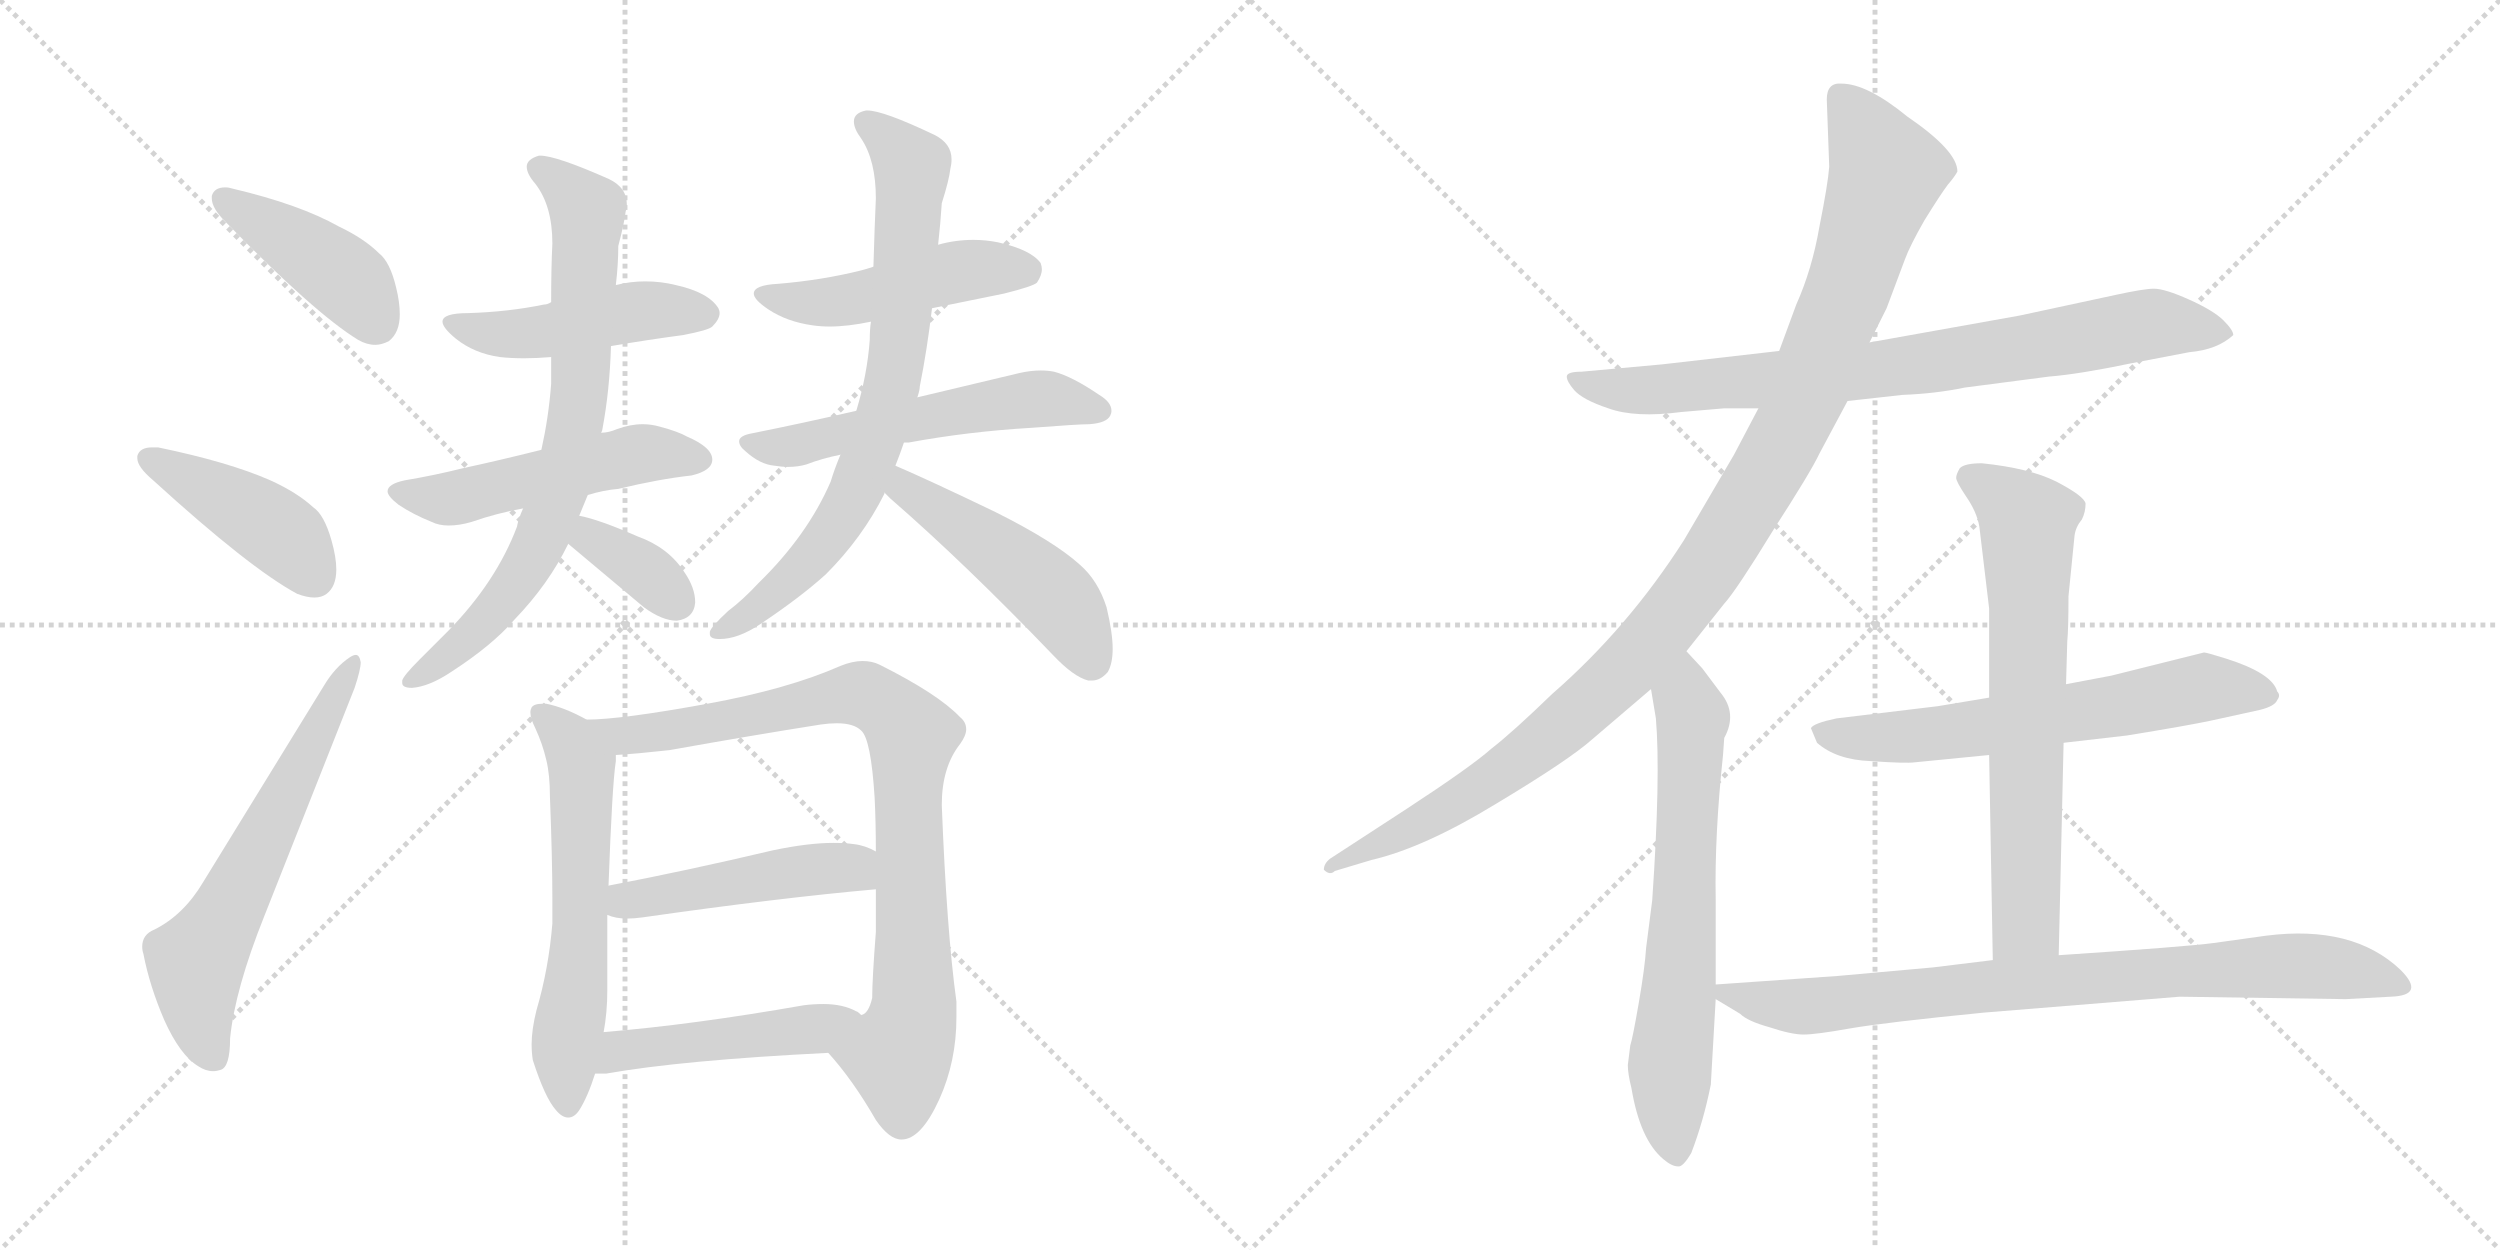 <svg version="1.1" viewBox="0 0 2048 1024" xmlns="http://www.w3.org/2000/svg">
  <g stroke="lightgray" stroke-dasharray="1,1" stroke-width="1" transform="scale(4, 4)">
    <line x1="0" y1="0" x2="256" y2="256"></line>
    <line x1="256" y1="0" x2="0" y2="256"></line>
    <line x1="128" y1="0" x2="128" y2="256"></line>
    <line x1="0" y1="128" x2="256" y2="128"></line>
    <line x1="256" y1="0" x2="512" y2="256"></line>
    <line x1="512" y1="0" x2="256" y2="256"></line>
    <line x1="384" y1="0" x2="384" y2="256"></line>
    <line x1="256" y1="128" x2="512" y2="128"></line>
  </g>
<g transform="scale(1, -1) translate(0, -850)">
   <style type="text/css">
    @keyframes keyframes0 {
      from {
       stroke: black;
       stroke-dashoffset: 423;
       stroke-width: 128;
       }
       58% {
       animation-timing-function: step-end;
       stroke: black;
       stroke-dashoffset: 0;
       stroke-width: 128;
       }
       to {
       stroke: black;
       stroke-width: 1024;
       }
       }
       #make-me-a-hanzi-animation-0 {
         animation: keyframes0 0.594s both;
         animation-delay: 0s;
         animation-timing-function: linear;
       }
    @keyframes keyframes1 {
      from {
       stroke: black;
       stroke-dashoffset: 427;
       stroke-width: 128;
       }
       58% {
       animation-timing-function: step-end;
       stroke: black;
       stroke-dashoffset: 0;
       stroke-width: 128;
       }
       to {
       stroke: black;
       stroke-width: 1024;
       }
       }
       #make-me-a-hanzi-animation-1 {
         animation: keyframes1 0.597s both;
         animation-delay: 0.594s;
         animation-timing-function: linear;
       }
    @keyframes keyframes2 {
      from {
       stroke: black;
       stroke-dashoffset: 615;
       stroke-width: 128;
       }
       67% {
       animation-timing-function: step-end;
       stroke: black;
       stroke-dashoffset: 0;
       stroke-width: 128;
       }
       to {
       stroke: black;
       stroke-width: 1024;
       }
       }
       #make-me-a-hanzi-animation-2 {
         animation: keyframes2 0.75s both;
         animation-delay: 1.192s;
         animation-timing-function: linear;
       }
    @keyframes keyframes3 {
      from {
       stroke: black;
       stroke-dashoffset: 468;
       stroke-width: 128;
       }
       60% {
       animation-timing-function: step-end;
       stroke: black;
       stroke-dashoffset: 0;
       stroke-width: 128;
       }
       to {
       stroke: black;
       stroke-width: 1024;
       }
       }
       #make-me-a-hanzi-animation-3 {
         animation: keyframes3 0.631s both;
         animation-delay: 1.942s;
         animation-timing-function: linear;
       }
    @keyframes keyframes4 {
      from {
       stroke: black;
       stroke-dashoffset: 507;
       stroke-width: 128;
       }
       62% {
       animation-timing-function: step-end;
       stroke: black;
       stroke-dashoffset: 0;
       stroke-width: 128;
       }
       to {
       stroke: black;
       stroke-width: 1024;
       }
       }
       #make-me-a-hanzi-animation-4 {
         animation: keyframes4 0.663s both;
         animation-delay: 2.573s;
         animation-timing-function: linear;
       }
    @keyframes keyframes5 {
      from {
       stroke: black;
       stroke-dashoffset: 743;
       stroke-width: 128;
       }
       71% {
       animation-timing-function: step-end;
       stroke: black;
       stroke-dashoffset: 0;
       stroke-width: 128;
       }
       to {
       stroke: black;
       stroke-width: 1024;
       }
       }
       #make-me-a-hanzi-animation-5 {
         animation: keyframes5 0.855s both;
         animation-delay: 3.236s;
         animation-timing-function: linear;
       }
    @keyframes keyframes6 {
      from {
       stroke: black;
       stroke-dashoffset: 355;
       stroke-width: 128;
       }
       54% {
       animation-timing-function: step-end;
       stroke: black;
       stroke-dashoffset: 0;
       stroke-width: 128;
       }
       to {
       stroke: black;
       stroke-width: 1024;
       }
       }
       #make-me-a-hanzi-animation-6 {
         animation: keyframes6 0.539s both;
         animation-delay: 4.09s;
         animation-timing-function: linear;
       }
    @keyframes keyframes7 {
      from {
       stroke: black;
       stroke-dashoffset: 478;
       stroke-width: 128;
       }
       61% {
       animation-timing-function: step-end;
       stroke: black;
       stroke-dashoffset: 0;
       stroke-width: 128;
       }
       to {
       stroke: black;
       stroke-width: 1024;
       }
       }
       #make-me-a-hanzi-animation-7 {
         animation: keyframes7 0.639s both;
         animation-delay: 4.629s;
         animation-timing-function: linear;
       }
    @keyframes keyframes8 {
      from {
       stroke: black;
       stroke-dashoffset: 550;
       stroke-width: 128;
       }
       64% {
       animation-timing-function: step-end;
       stroke: black;
       stroke-dashoffset: 0;
       stroke-width: 128;
       }
       to {
       stroke: black;
       stroke-width: 1024;
       }
       }
       #make-me-a-hanzi-animation-8 {
         animation: keyframes8 0.698s both;
         animation-delay: 5.268s;
         animation-timing-function: linear;
       }
    @keyframes keyframes9 {
      from {
       stroke: black;
       stroke-dashoffset: 743;
       stroke-width: 128;
       }
       71% {
       animation-timing-function: step-end;
       stroke: black;
       stroke-dashoffset: 0;
       stroke-width: 128;
       }
       to {
       stroke: black;
       stroke-width: 1024;
       }
       }
       #make-me-a-hanzi-animation-9 {
         animation: keyframes9 0.855s both;
         animation-delay: 5.966s;
         animation-timing-function: linear;
       }
    @keyframes keyframes10 {
      from {
       stroke: black;
       stroke-dashoffset: 480;
       stroke-width: 128;
       }
       61% {
       animation-timing-function: step-end;
       stroke: black;
       stroke-dashoffset: 0;
       stroke-width: 128;
       }
       to {
       stroke: black;
       stroke-width: 1024;
       }
       }
       #make-me-a-hanzi-animation-10 {
         animation: keyframes10 0.641s both;
         animation-delay: 6.82s;
         animation-timing-function: linear;
       }
    @keyframes keyframes11 {
      from {
       stroke: black;
       stroke-dashoffset: 591;
       stroke-width: 128;
       }
       66% {
       animation-timing-function: step-end;
       stroke: black;
       stroke-dashoffset: 0;
       stroke-width: 128;
       }
       to {
       stroke: black;
       stroke-width: 1024;
       }
       }
       #make-me-a-hanzi-animation-11 {
         animation: keyframes11 0.731s both;
         animation-delay: 7.461s;
         animation-timing-function: linear;
       }
    @keyframes keyframes12 {
      from {
       stroke: black;
       stroke-dashoffset: 851;
       stroke-width: 128;
       }
       73% {
       animation-timing-function: step-end;
       stroke: black;
       stroke-dashoffset: 0;
       stroke-width: 128;
       }
       to {
       stroke: black;
       stroke-width: 1024;
       }
       }
       #make-me-a-hanzi-animation-12 {
         animation: keyframes12 0.943s both;
         animation-delay: 8.192s;
         animation-timing-function: linear;
       }
    @keyframes keyframes13 {
      from {
       stroke: black;
       stroke-dashoffset: 469;
       stroke-width: 128;
       }
       60% {
       animation-timing-function: step-end;
       stroke: black;
       stroke-dashoffset: 0;
       stroke-width: 128;
       }
       to {
       stroke: black;
       stroke-width: 1024;
       }
       }
       #make-me-a-hanzi-animation-13 {
         animation: keyframes13 0.632s both;
         animation-delay: 9.135s;
         animation-timing-function: linear;
       }
    @keyframes keyframes14 {
      from {
       stroke: black;
       stroke-dashoffset: 469;
       stroke-width: 128;
       }
       60% {
       animation-timing-function: step-end;
       stroke: black;
       stroke-dashoffset: 0;
       stroke-width: 128;
       }
       to {
       stroke: black;
       stroke-width: 1024;
       }
       }
       #make-me-a-hanzi-animation-14 {
         animation: keyframes14 0.632s both;
         animation-delay: 9.766s;
         animation-timing-function: linear;
       }
    @keyframes keyframes15 {
      from {
       stroke: black;
       stroke-dashoffset: 790;
       stroke-width: 128;
       }
       72% {
       animation-timing-function: step-end;
       stroke: black;
       stroke-dashoffset: 0;
       stroke-width: 128;
       }
       to {
       stroke: black;
       stroke-width: 1024;
       }
       }
       #make-me-a-hanzi-animation-15 {
         animation: keyframes15 0.893s both;
         animation-delay: 10.398s;
         animation-timing-function: linear;
       }
    @keyframes keyframes16 {
      from {
       stroke: black;
       stroke-dashoffset: 1086;
       stroke-width: 128;
       }
       78% {
       animation-timing-function: step-end;
       stroke: black;
       stroke-dashoffset: 0;
       stroke-width: 128;
       }
       to {
       stroke: black;
       stroke-width: 1024;
       }
       }
       #make-me-a-hanzi-animation-16 {
         animation: keyframes16 1.134s both;
         animation-delay: 11.291s;
         animation-timing-function: linear;
       }
    @keyframes keyframes17 {
      from {
       stroke: black;
       stroke-dashoffset: 659;
       stroke-width: 128;
       }
       68% {
       animation-timing-function: step-end;
       stroke: black;
       stroke-dashoffset: 0;
       stroke-width: 128;
       }
       to {
       stroke: black;
       stroke-width: 1024;
       }
       }
       #make-me-a-hanzi-animation-17 {
         animation: keyframes17 0.786s both;
         animation-delay: 12.425s;
         animation-timing-function: linear;
       }
    @keyframes keyframes18 {
      from {
       stroke: black;
       stroke-dashoffset: 627;
       stroke-width: 128;
       }
       67% {
       animation-timing-function: step-end;
       stroke: black;
       stroke-dashoffset: 0;
       stroke-width: 128;
       }
       to {
       stroke: black;
       stroke-width: 1024;
       }
       }
       #make-me-a-hanzi-animation-18 {
         animation: keyframes18 0.76s both;
         animation-delay: 13.211s;
         animation-timing-function: linear;
       }
    @keyframes keyframes19 {
      from {
       stroke: black;
       stroke-dashoffset: 677;
       stroke-width: 128;
       }
       69% {
       animation-timing-function: step-end;
       stroke: black;
       stroke-dashoffset: 0;
       stroke-width: 128;
       }
       to {
       stroke: black;
       stroke-width: 1024;
       }
       }
       #make-me-a-hanzi-animation-19 {
         animation: keyframes19 0.801s both;
         animation-delay: 13.971s;
         animation-timing-function: linear;
       }
    @keyframes keyframes20 {
      from {
       stroke: black;
       stroke-dashoffset: 811;
       stroke-width: 128;
       }
       73% {
       animation-timing-function: step-end;
       stroke: black;
       stroke-dashoffset: 0;
       stroke-width: 128;
       }
       to {
       stroke: black;
       stroke-width: 1024;
       }
       }
       #make-me-a-hanzi-animation-20 {
         animation: keyframes20 0.91s both;
         animation-delay: 14.772s;
         animation-timing-function: linear;
       }
</style>
<path d="M 173.5 689.5 L 173.5 687.5 Q 173.5 679.5 184.5 668.5 Q 257.5 593.5 293.5 571.5 Q 300.5 567.5 307.5 567.5 Q 312.5 567.5 318.5 570.5 Q 327.5 577.5 327.5 592.5 Q 327.5 602.5 324.5 614.5 Q 319.5 635.5 310.5 642.5 Q 298.5 654.5 277.5 664.5 Q 245.5 682.5 190.5 695.5 Q 187.5 696.5 184.5 696.5 Q 175.5 696.5 173.5 689.5 Z" fill="lightgray"></path> 
<path d="M 112.5 476.5 L 112.5 474.5 Q 112.5 467.5 125.5 456.5 Q 204.5 384.5 243.5 363.5 Q 251.5 360.5 257.5 360.5 Q 263.5 360.5 267.5 363.5 Q 275.5 369.5 275.5 383.5 Q 275.5 393.5 271.5 407.5 Q 265.5 428.5 256.5 434.5 Q 243.5 446.5 221.5 456.5 Q 187.5 471.5 129.5 483.5 L 124.5 483.5 Q 114.5 483.5 112.5 476.5 Z" fill="lightgray"></path> 
<path d="M 117.5 68.5 Q 122.5 42.5 134.5 14.5 Q 147.5 -14.5 162.5 -23.5 Q 168.5 -27.5 174.5 -27.5 Q 177.5 -27.5 180.5 -26.5 Q 188.5 -24.5 188.5 -0.5 Q 192.5 39.5 216.5 99.5 L 290.5 286.5 Q 295.5 301.5 295.5 307.5 Q 294.5 313.5 291.5 313.5 Q 289.5 313.5 286.5 311.5 Q 274.5 303.5 265.5 288.5 L 166.5 127.5 Q 150.5 100.5 126.5 88.5 Q 116.5 84.5 116.5 74.5 Q 116.5 71.5 117.5 68.5 Z" fill="lightgray"></path> 
<path d="M 500.5 566.5 Q 529.5 571.5 559.5 575.5 Q 580.5 579.5 583.5 582.5 Q 589.5 588.5 589.5 593.5 Q 589.5 595.5 588.5 597.5 Q 580.5 610.5 553.5 616.5 Q 541.5 619.5 528.5 619.5 Q 516.5 619.5 504.5 616.5 L 451.5 602.5 Q 448.5 600.5 445.5 600.5 Q 416.5 594.5 383.5 593.5 Q 362.5 593.5 362.5 586.5 Q 362.5 581.5 373.5 572.5 Q 388.5 560.5 409.5 557.5 Q 418.5 556.5 429.5 556.5 Q 439.5 556.5 451.5 557.5 L 500.5 566.5 Z" fill="lightgray"></path> 
<path d="M 481.5 444.5 Q 494.5 448.5 506.5 449.5 Q 539.5 457.5 566.5 460.5 Q 583.5 464.5 583.5 473.5 Q 583.5 483.5 562.5 492.5 Q 555.5 496.5 540.5 500.5 Q 533.5 502.5 526.5 502.5 Q 516.5 502.5 505.5 498.5 Q 498.5 495.5 492.5 495.5 L 443.5 481.5 Q 407.5 472.5 379.5 466.5 Q 355.5 460.5 331.5 456.5 Q 317.5 453.5 317.5 447.5 Q 317.5 443.5 326.5 436.5 Q 338.5 428.5 353.5 422.5 Q 359.5 419.5 367.5 419.5 Q 376.5 419.5 386.5 422.5 Q 406.5 429.5 428.5 433.5 L 481.5 444.5 Z" fill="lightgray"></path> 
<path d="M 367.5 333.5 L 343.5 309.5 Q 330.5 296.5 329.5 292.5 L 329.5 290.5 Q 329.5 286.5 337.5 286.5 Q 351.5 287.5 369.5 299.5 Q 403.5 321.5 421.5 342.5 Q 449.5 371.5 465.5 404.5 L 474.5 427.5 L 481.5 444.5 L 492.5 495.5 Q 493.5 497.5 493.5 498.5 Q 499.5 530.5 500.5 566.5 L 504.5 616.5 Q 506.5 633.5 506.5 648.5 Q 511.5 667.5 512.5 676.5 Q 513.5 679.5 513.5 682.5 Q 513.5 696.5 498.5 703.5 Q 455.5 722.5 442.5 722.5 L 441.5 722.5 Q 431.5 719.5 431.5 713.5 Q 431.5 707.5 438.5 699.5 Q 452.5 681.5 452.5 650.5 Q 451.5 630.5 451.5 602.5 L 451.5 557.5 L 451.5 535.5 Q 449.5 508.5 443.5 481.5 L 428.5 433.5 Q 424.5 424.5 423.5 418.5 Q 406.5 373.5 367.5 333.5 Z" fill="lightgray"></path> 
<path d="M 465.5 404.5 L 527.5 352.5 Q 542.5 341.5 554.5 341.5 Q 568.5 343.5 569.5 356.5 Q 569.5 368.5 560.5 381.5 Q 547.5 401.5 522.5 410.5 Q 490.5 424.5 474.5 427.5 C 445.5 433.5 442.5 423.5 465.5 404.5 Z" fill="lightgray"></path> 
<path d="M 763.5 597.5 L 822.5 609.5 Q 846.5 615.5 849.5 618.5 Q 853.5 624.5 853.5 629.5 Q 853.5 631.5 852.5 634.5 Q 844.5 645.5 817.5 651.5 Q 807.5 653.5 797.5 653.5 Q 782.5 653.5 768.5 649.5 L 715.5 631.5 Q 709.5 629.5 705.5 628.5 Q 673.5 620.5 637.5 617.5 Q 617.5 616.5 617.5 609.5 Q 617.5 604.5 629.5 596.5 Q 644.5 586.5 665.5 583.5 Q 672.5 582.5 679.5 582.5 Q 694.5 582.5 713.5 586.5 L 763.5 597.5 Z" fill="lightgray"></path> 
<path d="M 844.5 499.5 Q 883.5 502.5 892.5 502.5 Q 906.5 503.5 909.5 509.5 Q 910.5 511.5 910.5 513.5 Q 910.5 520.5 900.5 526.5 Q 878.5 541.5 863.5 545.5 Q 858.5 546.5 852.5 546.5 Q 844.5 546.5 835.5 544.5 L 751.5 524.5 L 701.5 513.5 Q 658.5 503.5 613.5 494.5 Q 605.5 492.5 605.5 488.5 Q 605.5 484.5 610.5 480.5 Q 622.5 469.5 634.5 468.5 Q 640.5 467.5 645.5 467.5 Q 653.5 467.5 660.5 469.5 Q 673.5 474.5 688.5 477.5 L 740.5 487.5 L 744.5 487.5 Q 793.5 496.5 844.5 499.5 Z" fill="lightgray"></path> 
<path d="M 751.5 524.5 Q 753.5 530.5 753.5 533.5 Q 759.5 563.5 763.5 597.5 L 768.5 649.5 Q 770.5 667.5 771.5 683.5 Q 777.5 702.5 778.5 711.5 Q 779.5 715.5 779.5 719.5 Q 779.5 732.5 765.5 739.5 Q 723.5 759.5 710.5 759.5 L 709.5 759.5 Q 699.5 757.5 699.5 750.5 Q 699.5 744.5 705.5 736.5 Q 717.5 718.5 717.5 687.5 Q 716.5 665.5 715.5 631.5 L 713.5 586.5 Q 712.5 580.5 712.5 571.5 Q 710.5 543.5 701.5 513.5 L 688.5 477.5 Q 683.5 465.5 680.5 455.5 Q 661.5 411.5 621.5 372.5 Q 608.5 358.5 596.5 349.5 Q 582.5 336.5 581.5 332.5 L 581.5 330.5 Q 581.5 326.5 589.5 326.5 Q 604.5 326.5 622.5 338.5 Q 655.5 360.5 676.5 379.5 Q 706.5 409.5 724.5 445.5 L 724.5 446.5 L 733.5 468.5 Q 737.5 478.5 740.5 487.5 L 751.5 524.5 Z" fill="lightgray"></path> 
<path d="M 724.5 446.5 L 729.5 441.5 Q 790.5 388.5 862.5 313.5 Q 879.5 295.5 891.5 292.5 L 894.5 292.5 Q 901.5 292.5 907.5 299.5 Q 911.5 306.5 911.5 318.5 Q 911.5 331.5 906.5 352.5 Q 899.5 374.5 884.5 387.5 Q 863.5 406.5 815.5 430.5 Q 761.5 456.5 733.5 468.5 C 705.5 480.5 703.5 467.5 724.5 446.5 Z" fill="lightgray"></path> 
<path d="M 480.5 260.5 Q 462.5 270.5 447.5 273.5 L 444.5 273.5 Q 437.5 273.5 435.5 270.5 Q 434.5 268.5 434.5 266.5 Q 434.5 261.5 438.5 253.5 Q 444.5 240.5 447.5 227.5 Q 450.5 215.5 450.5 197.5 Q 452.5 146.5 452.5 113.5 L 452.5 93.5 Q 449.5 56.5 439.5 22.5 Q 435.5 6.5 435.5 -5.5 Q 435.5 -12.5 436.5 -18.5 Q 446.5 -49.5 455.5 -59.5 Q 460.5 -65.5 465.5 -65.5 Q 470.5 -65.5 474.5 -59.5 Q 481.5 -48.5 487.5 -29.5 L 494.5 4.5 Q 497.5 20.5 497.5 38.5 L 497.5 100.5 L 498.5 124.5 Q 501.5 207.5 504.5 226.5 L 504.5 231.5 C 505.5 247.5 505.5 247.5 480.5 260.5 Z" fill="lightgray"></path> 
<path d="M 771.5 190.5 Q 771.5 221.5 786.5 240.5 Q 791.5 247.5 791.5 252.5 Q 791.5 258.5 786.5 262.5 Q 768.5 281.5 720.5 305.5 Q 714.5 308.5 706.5 308.5 Q 698.5 308.5 688.5 304.5 Q 645.5 285.5 579.5 273.5 Q 508.5 260.5 480.5 260.5 C 450.5 258.5 474.5 229.5 504.5 231.5 Q 521.5 232.5 548.5 235.5 Q 615.5 247.5 672.5 256.5 Q 679.5 257.5 685.5 257.5 Q 699.5 257.5 705.5 251.5 Q 713.5 244.5 716.5 196.5 Q 717.5 176.5 717.5 152.5 L 717.5 121.5 L 717.5 86.5 Q 714.5 47.5 714.5 32.5 Q 711.5 19.5 705.5 18.5 C 691.5 -7.5 672.5 -5.5 678.5 -12.5 Q 698.5 -34.5 717.5 -67.5 Q 728.5 -83.5 738.5 -83.5 Q 754.5 -83.5 769.5 -50.5 Q 783.5 -19.5 783.5 16.5 L 783.5 29.5 Q 775.5 87.5 771.5 190.5 Z" fill="lightgray"></path> 
<path d="M 497.5 100.5 Q 504.5 97.5 513.5 97.5 Q 519.5 97.5 526.5 98.5 Q 638.5 114.5 717.5 121.5 C 747.5 124.5 744.5 139.5 717.5 152.5 Q 708.5 157.5 699.5 158.5 Q 692.5 159.5 682.5 159.5 Q 662.5 159.5 633.5 153.5 Q 561.5 136.5 498.5 124.5 C 469.5 118.5 468.5 109.5 497.5 100.5 Z" fill="lightgray"></path> 
<path d="M 487.5 -29.5 L 496.5 -29.5 Q 558.5 -18.5 678.5 -12.5 C 708.5 -10.5 730.5 1.5 705.5 18.5 Q 702.5 21.5 701.5 21.5 Q 690.5 27.5 674.5 27.5 Q 666.5 27.5 658.5 26.5 Q 567.5 10.5 494.5 4.5 C 464.5 1.5 457.5 -29.5 487.5 -29.5 Z" fill="lightgray"></path> 
<path d="M 1513.5 521.5 L 1558.5 526.5 Q 1585.5 527.5 1609.5 532.5 L 1678.5 541.5 Q 1703.5 543.5 1746.5 552.5 L 1793.5 561.5 Q 1816.5 563.5 1829.5 575.5 Q 1829.5 579.5 1821.5 587.5 Q 1813.5 595.5 1793.5 604.5 Q 1773.5 613.5 1764.5 613.5 Q 1756.5 613.5 1733.5 608.5 L 1654.5 591.5 L 1531.5 569.5 L 1457.5 562.5 L 1361.5 551.5 L 1295.5 545.5 Q 1283.5 545.5 1283.5 541.5 Q 1283.5 537.5 1289.5 530.5 Q 1296.5 522.5 1317.5 515.5 Q 1339.5 507.5 1377.5 512.5 L 1412.5 515.5 L 1440.5 515.5 L 1513.5 521.5 Z" fill="lightgray"></path> 
<path d="M 1381.5 316.5 L 1412.5 355.5 Q 1422.5 366.5 1452.5 415.5 Q 1483.5 463.5 1490.5 478.5 L 1513.5 521.5 L 1531.5 569.5 L 1545.5 597.5 L 1560.5 637.5 Q 1564.5 648.5 1576.5 669.5 Q 1589.5 690.5 1595.5 698.5 Q 1601.5 705.5 1603.5 709.5 Q 1603.5 726.5 1562.5 754.5 Q 1529.5 781.5 1508.5 781.5 Q 1496.5 782.5 1496.5 768.5 L 1498.5 713.5 Q 1497.5 699.5 1490.5 664.5 Q 1484.5 629.5 1471.5 600.5 L 1457.5 562.5 L 1440.5 515.5 L 1420.5 477.5 L 1379.5 407.5 Q 1333.5 335.5 1271.5 281.5 Q 1239.5 250.5 1221.5 236.5 Q 1204.5 221.5 1152.5 187.5 L 1089.5 146.5 Q 1084.5 142.5 1084.5 137.5 Q 1089.5 132.5 1093.5 136.5 L 1123.5 145.5 Q 1166.5 155.5 1225.5 191.5 Q 1285.5 227.5 1304.5 244.5 L 1352.5 285.5 L 1381.5 316.5 Z" fill="lightgray"></path> 
<path d="M 1335.5 -6.5 L 1333.5 -22.5 Q 1333.5 -29.5 1336.5 -41.5 Q 1343.5 -83.5 1362.5 -99.5 Q 1369.5 -105.5 1374.5 -105.5 Q 1378.5 -106.5 1385.5 -94.5 Q 1395.5 -68.5 1401.5 -38.5 L 1405.5 31.5 L 1405.5 43.5 L 1405.5 113.5 Q 1404.5 165.5 1411.5 231.5 L 1412.5 245.5 Q 1423.5 265.5 1409.5 282.5 L 1394.5 302.5 L 1381.5 316.5 C 1361.5 338.5 1347.5 315.5 1352.5 285.5 L 1356.5 261.5 Q 1360.5 214.5 1353.5 112.5 L 1348.5 73.5 Q 1347.5 57.5 1342.5 28.5 Q 1337.5 -0.5 1335.5 -6.5 Z" fill="lightgray"></path> 
<path d="M 1690.5 241.5 L 1742.5 247.5 Q 1791.5 255.5 1810.5 259.5 L 1851.5 268.5 Q 1863.5 271.5 1865.5 276.5 Q 1868.5 280.5 1865.5 283.5 Q 1861.5 298.5 1823.5 310.5 Q 1807.5 315.5 1805.5 315.5 L 1729.5 296.5 L 1692.5 289.5 L 1629.5 278.5 L 1587.5 271.5 L 1504.5 261.5 Q 1485.5 257.5 1483.5 253.5 L 1488.5 241.5 Q 1504.5 227.5 1532.5 226.5 Q 1561.5 224.5 1568.5 225.5 L 1629.5 231.5 L 1690.5 241.5 Z" fill="lightgray"></path> 
<path d="M 1686.5 67.5 L 1690.5 241.5 L 1692.5 289.5 L 1693.5 324.5 Q 1694.5 334.5 1694.5 361.5 L 1699.5 411.5 Q 1700.5 418.5 1705.5 424.5 Q 1708.5 430.5 1708.5 437.5 Q 1707.5 443.5 1684.5 455.5 Q 1662.5 466.5 1623.5 470.5 Q 1609.5 470.5 1605.5 466.5 Q 1602.5 461.5 1602.5 458.5 Q 1602.5 455.5 1610.5 443.5 Q 1619.5 430.5 1621.5 418.5 L 1629.5 351.5 L 1629.5 278.5 L 1629.5 231.5 L 1632.5 63.5 C 1633.5 33.5 1685.5 37.5 1686.5 67.5 Z" fill="lightgray"></path> 
<path d="M 1405.5 31.5 L 1425.5 19.5 Q 1431.5 13.5 1449.5 8.5 Q 1467.5 2.5 1477.5 2.5 Q 1487.5 2.5 1515.5 7.5 Q 1544.5 12.5 1625.5 20.5 L 1785.5 33.5 L 1921.5 31.5 L 1958.5 33.5 Q 1987.5 34.5 1966.5 55.5 Q 1927.5 92.5 1856.5 83.5 L 1813.5 77.5 Q 1791.5 74.5 1686.5 67.5 L 1632.5 63.5 L 1583.5 57.5 L 1505.5 50.5 L 1405.5 43.5 C 1387.5 42.5 1387.5 42.5 1405.5 31.5 Z" fill="lightgray"></path> 
      <clipPath id="make-me-a-hanzi-clip-0">
      <path d="M 173.5 689.5 L 173.5 687.5 Q 173.5 679.5 184.5 668.5 Q 257.5 593.5 293.5 571.5 Q 300.5 567.5 307.5 567.5 Q 312.5 567.5 318.5 570.5 Q 327.5 577.5 327.5 592.5 Q 327.5 602.5 324.5 614.5 Q 319.5 635.5 310.5 642.5 Q 298.5 654.5 277.5 664.5 Q 245.5 682.5 190.5 695.5 Q 187.5 696.5 184.5 696.5 Q 175.5 696.5 173.5 689.5 Z" fill="lightgray"></path>
      </clipPath>
      <path clip-path="url(#make-me-a-hanzi-clip-0)" d="M 181.5 688.5 L 288.5 617.5 L 308.5 584.5 " fill="none" id="make-me-a-hanzi-animation-0" stroke-dasharray="295 590" stroke-linecap="round"></path>

      <clipPath id="make-me-a-hanzi-clip-1">
      <path d="M 112.5 476.5 L 112.5 474.5 Q 112.5 467.5 125.5 456.5 Q 204.5 384.5 243.5 363.5 Q 251.5 360.5 257.5 360.5 Q 263.5 360.5 267.5 363.5 Q 275.5 369.5 275.5 383.5 Q 275.5 393.5 271.5 407.5 Q 265.5 428.5 256.5 434.5 Q 243.5 446.5 221.5 456.5 Q 187.5 471.5 129.5 483.5 L 124.5 483.5 Q 114.5 483.5 112.5 476.5 Z" fill="lightgray"></path>
      </clipPath>
      <path clip-path="url(#make-me-a-hanzi-clip-1)" d="M 121.5 475.5 L 223.5 417.5 L 258.5 376.5 " fill="none" id="make-me-a-hanzi-animation-1" stroke-dasharray="299 598" stroke-linecap="round"></path>

      <clipPath id="make-me-a-hanzi-clip-2">
      <path d="M 117.5 68.5 Q 122.5 42.5 134.5 14.5 Q 147.5 -14.5 162.5 -23.5 Q 168.5 -27.5 174.5 -27.5 Q 177.5 -27.5 180.5 -26.5 Q 188.5 -24.5 188.5 -0.5 Q 192.5 39.5 216.5 99.5 L 290.5 286.5 Q 295.5 301.5 295.5 307.5 Q 294.5 313.5 291.5 313.5 Q 289.5 313.5 286.5 311.5 Q 274.5 303.5 265.5 288.5 L 166.5 127.5 Q 150.5 100.5 126.5 88.5 Q 116.5 84.5 116.5 74.5 Q 116.5 71.5 117.5 68.5 Z" fill="lightgray"></path>
      </clipPath>
      <path clip-path="url(#make-me-a-hanzi-clip-2)" d="M 175.5 -16.5 L 162.5 18.5 L 160.5 59.5 L 290.5 308.5 " fill="none" id="make-me-a-hanzi-animation-2" stroke-dasharray="487 974" stroke-linecap="round"></path>

      <clipPath id="make-me-a-hanzi-clip-3">
      <path d="M 500.5 566.5 Q 529.5 571.5 559.5 575.5 Q 580.5 579.5 583.5 582.5 Q 589.5 588.5 589.5 593.5 Q 589.5 595.5 588.5 597.5 Q 580.5 610.5 553.5 616.5 Q 541.5 619.5 528.5 619.5 Q 516.5 619.5 504.5 616.5 L 451.5 602.5 Q 448.5 600.5 445.5 600.5 Q 416.5 594.5 383.5 593.5 Q 362.5 593.5 362.5 586.5 Q 362.5 581.5 373.5 572.5 Q 388.5 560.5 409.5 557.5 Q 418.5 556.5 429.5 556.5 Q 439.5 556.5 451.5 557.5 L 500.5 566.5 Z" fill="lightgray"></path>
      </clipPath>
      <path clip-path="url(#make-me-a-hanzi-clip-3)" d="M 368.5 585.5 L 424.5 576.5 L 523.5 595.5 L 577.5 592.5 " fill="none" id="make-me-a-hanzi-animation-3" stroke-dasharray="340 680" stroke-linecap="round"></path>

      <clipPath id="make-me-a-hanzi-clip-4">
      <path d="M 481.5 444.5 Q 494.5 448.5 506.5 449.5 Q 539.5 457.5 566.5 460.5 Q 583.5 464.5 583.5 473.5 Q 583.5 483.5 562.5 492.5 Q 555.5 496.5 540.5 500.5 Q 533.5 502.5 526.5 502.5 Q 516.5 502.5 505.5 498.5 Q 498.5 495.5 492.5 495.5 L 443.5 481.5 Q 407.5 472.5 379.5 466.5 Q 355.5 460.5 331.5 456.5 Q 317.5 453.5 317.5 447.5 Q 317.5 443.5 326.5 436.5 Q 338.5 428.5 353.5 422.5 Q 359.5 419.5 367.5 419.5 Q 376.5 419.5 386.5 422.5 Q 406.5 429.5 428.5 433.5 L 481.5 444.5 Z" fill="lightgray"></path>
      </clipPath>
      <path clip-path="url(#make-me-a-hanzi-clip-4)" d="M 326.5 445.5 L 376.5 442.5 L 517.5 477.5 L 573.5 474.5 " fill="none" id="make-me-a-hanzi-animation-4" stroke-dasharray="379 758" stroke-linecap="round"></path>

      <clipPath id="make-me-a-hanzi-clip-5">
      <path d="M 367.5 333.5 L 343.5 309.5 Q 330.5 296.5 329.5 292.5 L 329.5 290.5 Q 329.5 286.5 337.5 286.5 Q 351.5 287.5 369.5 299.5 Q 403.5 321.5 421.5 342.5 Q 449.5 371.5 465.5 404.5 L 474.5 427.5 L 481.5 444.5 L 492.5 495.5 Q 493.5 497.5 493.5 498.5 Q 499.5 530.5 500.5 566.5 L 504.5 616.5 Q 506.5 633.5 506.5 648.5 Q 511.5 667.5 512.5 676.5 Q 513.5 679.5 513.5 682.5 Q 513.5 696.5 498.5 703.5 Q 455.5 722.5 442.5 722.5 L 441.5 722.5 Q 431.5 719.5 431.5 713.5 Q 431.5 707.5 438.5 699.5 Q 452.5 681.5 452.5 650.5 Q 451.5 630.5 451.5 602.5 L 451.5 557.5 L 451.5 535.5 Q 449.5 508.5 443.5 481.5 L 428.5 433.5 Q 424.5 424.5 423.5 418.5 Q 406.5 373.5 367.5 333.5 Z" fill="lightgray"></path>
      </clipPath>
      <path clip-path="url(#make-me-a-hanzi-clip-5)" d="M 442.5 711.5 L 481.5 676.5 L 474.5 521.5 L 460.5 455.5 L 443.5 407.5 L 422.5 371.5 L 389.5 332.5 L 335.5 291.5 " fill="none" id="make-me-a-hanzi-animation-5" stroke-dasharray="615 1230" stroke-linecap="round"></path>

      <clipPath id="make-me-a-hanzi-clip-6">
      <path d="M 465.5 404.5 L 527.5 352.5 Q 542.5 341.5 554.5 341.5 Q 568.5 343.5 569.5 356.5 Q 569.5 368.5 560.5 381.5 Q 547.5 401.5 522.5 410.5 Q 490.5 424.5 474.5 427.5 C 445.5 433.5 442.5 423.5 465.5 404.5 Z" fill="lightgray"></path>
      </clipPath>
      <path clip-path="url(#make-me-a-hanzi-clip-6)" d="M 477.5 419.5 L 554.5 356.5 " fill="none" id="make-me-a-hanzi-animation-6" stroke-dasharray="227 454" stroke-linecap="round"></path>

      <clipPath id="make-me-a-hanzi-clip-7">
      <path d="M 763.5 597.5 L 822.5 609.5 Q 846.5 615.5 849.5 618.5 Q 853.5 624.5 853.5 629.5 Q 853.5 631.5 852.5 634.5 Q 844.5 645.5 817.5 651.5 Q 807.5 653.5 797.5 653.5 Q 782.5 653.5 768.5 649.5 L 715.5 631.5 Q 709.5 629.5 705.5 628.5 Q 673.5 620.5 637.5 617.5 Q 617.5 616.5 617.5 609.5 Q 617.5 604.5 629.5 596.5 Q 644.5 586.5 665.5 583.5 Q 672.5 582.5 679.5 582.5 Q 694.5 582.5 713.5 586.5 L 763.5 597.5 Z" fill="lightgray"></path>
      </clipPath>
      <path clip-path="url(#make-me-a-hanzi-clip-7)" d="M 623.5 609.5 L 683.5 602.5 L 791.5 628.5 L 841.5 629.5 " fill="none" id="make-me-a-hanzi-animation-7" stroke-dasharray="350 700" stroke-linecap="round"></path>

      <clipPath id="make-me-a-hanzi-clip-8">
      <path d="M 844.5 499.5 Q 883.5 502.5 892.5 502.5 Q 906.5 503.5 909.5 509.5 Q 910.5 511.5 910.5 513.5 Q 910.5 520.5 900.5 526.5 Q 878.5 541.5 863.5 545.5 Q 858.5 546.5 852.5 546.5 Q 844.5 546.5 835.5 544.5 L 751.5 524.5 L 701.5 513.5 Q 658.5 503.5 613.5 494.5 Q 605.5 492.5 605.5 488.5 Q 605.5 484.5 610.5 480.5 Q 622.5 469.5 634.5 468.5 Q 640.5 467.5 645.5 467.5 Q 653.5 467.5 660.5 469.5 Q 673.5 474.5 688.5 477.5 L 740.5 487.5 L 744.5 487.5 Q 793.5 496.5 844.5 499.5 Z" fill="lightgray"></path>
      </clipPath>
      <path clip-path="url(#make-me-a-hanzi-clip-8)" d="M 612.5 487.5 L 650.5 484.5 L 843.5 522.5 L 901.5 513.5 " fill="none" id="make-me-a-hanzi-animation-8" stroke-dasharray="422 844" stroke-linecap="round"></path>

      <clipPath id="make-me-a-hanzi-clip-9">
      <path d="M 751.5 524.5 Q 753.5 530.5 753.5 533.5 Q 759.5 563.5 763.5 597.5 L 768.5 649.5 Q 770.5 667.5 771.5 683.5 Q 777.5 702.5 778.5 711.5 Q 779.5 715.5 779.5 719.5 Q 779.5 732.5 765.5 739.5 Q 723.5 759.5 710.5 759.5 L 709.5 759.5 Q 699.5 757.5 699.5 750.5 Q 699.5 744.5 705.5 736.5 Q 717.5 718.5 717.5 687.5 Q 716.5 665.5 715.5 631.5 L 713.5 586.5 Q 712.5 580.5 712.5 571.5 Q 710.5 543.5 701.5 513.5 L 688.5 477.5 Q 683.5 465.5 680.5 455.5 Q 661.5 411.5 621.5 372.5 Q 608.5 358.5 596.5 349.5 Q 582.5 336.5 581.5 332.5 L 581.5 330.5 Q 581.5 326.5 589.5 326.5 Q 604.5 326.5 622.5 338.5 Q 655.5 360.5 676.5 379.5 Q 706.5 409.5 724.5 445.5 L 724.5 446.5 L 733.5 468.5 Q 737.5 478.5 740.5 487.5 L 751.5 524.5 Z" fill="lightgray"></path>
      </clipPath>
      <path clip-path="url(#make-me-a-hanzi-clip-9)" d="M 710.5 748.5 L 731.5 733.5 L 746.5 711.5 L 728.5 524.5 L 702.5 449.5 L 668.5 396.5 L 622.5 352.5 L 587.5 331.5 " fill="none" id="make-me-a-hanzi-animation-9" stroke-dasharray="615 1230" stroke-linecap="round"></path>

      <clipPath id="make-me-a-hanzi-clip-10">
      <path d="M 724.5 446.5 L 729.5 441.5 Q 790.5 388.5 862.5 313.5 Q 879.5 295.5 891.5 292.5 L 894.5 292.5 Q 901.5 292.5 907.5 299.5 Q 911.5 306.5 911.5 318.5 Q 911.5 331.5 906.5 352.5 Q 899.5 374.5 884.5 387.5 Q 863.5 406.5 815.5 430.5 Q 761.5 456.5 733.5 468.5 C 705.5 480.5 703.5 467.5 724.5 446.5 Z" fill="lightgray"></path>
      </clipPath>
      <path clip-path="url(#make-me-a-hanzi-clip-10)" d="M 736.5 460.5 L 744.5 447.5 L 859.5 365.5 L 893.5 307.5 " fill="none" id="make-me-a-hanzi-animation-10" stroke-dasharray="352 704" stroke-linecap="round"></path>

      <clipPath id="make-me-a-hanzi-clip-11">
      <path d="M 480.5 260.5 Q 462.5 270.5 447.5 273.5 L 444.5 273.5 Q 437.5 273.5 435.5 270.5 Q 434.5 268.5 434.5 266.5 Q 434.5 261.5 438.5 253.5 Q 444.5 240.5 447.5 227.5 Q 450.5 215.5 450.5 197.5 Q 452.5 146.5 452.5 113.5 L 452.5 93.5 Q 449.5 56.5 439.5 22.5 Q 435.5 6.5 435.5 -5.5 Q 435.5 -12.5 436.5 -18.5 Q 446.5 -49.5 455.5 -59.5 Q 460.5 -65.5 465.5 -65.5 Q 470.5 -65.5 474.5 -59.5 Q 481.5 -48.5 487.5 -29.5 L 494.5 4.5 Q 497.5 20.5 497.5 38.5 L 497.5 100.5 L 498.5 124.5 Q 501.5 207.5 504.5 226.5 L 504.5 231.5 C 505.5 247.5 505.5 247.5 480.5 260.5 Z" fill="lightgray"></path>
      </clipPath>
      <path clip-path="url(#make-me-a-hanzi-clip-11)" d="M 441.5 266.5 L 465.5 244.5 L 476.5 222.5 L 475.5 92.5 L 463.5 -1.5 L 465.5 -54.5 " fill="none" id="make-me-a-hanzi-animation-11" stroke-dasharray="463 926" stroke-linecap="round"></path>

      <clipPath id="make-me-a-hanzi-clip-12">
      <path d="M 771.5 190.5 Q 771.5 221.5 786.5 240.5 Q 791.5 247.5 791.5 252.5 Q 791.5 258.5 786.5 262.5 Q 768.5 281.5 720.5 305.5 Q 714.5 308.5 706.5 308.5 Q 698.5 308.5 688.5 304.5 Q 645.5 285.5 579.5 273.5 Q 508.5 260.5 480.5 260.5 C 450.5 258.5 474.5 229.5 504.5 231.5 Q 521.5 232.5 548.5 235.5 Q 615.5 247.5 672.5 256.5 Q 679.5 257.5 685.5 257.5 Q 699.5 257.5 705.5 251.5 Q 713.5 244.5 716.5 196.5 Q 717.5 176.5 717.5 152.5 L 717.5 121.5 L 717.5 86.5 Q 714.5 47.5 714.5 32.5 Q 711.5 19.5 705.5 18.5 C 691.5 -7.5 672.5 -5.5 678.5 -12.5 Q 698.5 -34.5 717.5 -67.5 Q 728.5 -83.5 738.5 -83.5 Q 754.5 -83.5 769.5 -50.5 Q 783.5 -19.5 783.5 16.5 L 783.5 29.5 Q 775.5 87.5 771.5 190.5 Z" fill="lightgray"></path>
      </clipPath>
      <path clip-path="url(#make-me-a-hanzi-clip-12)" d="M 485.5 256.5 L 511.5 247.5 L 538.5 249.5 L 707.5 281.5 L 742.5 254.5 L 748.5 23.5 L 735.5 -14.5 L 738.5 -67.5 " fill="none" id="make-me-a-hanzi-animation-12" stroke-dasharray="723 1446" stroke-linecap="round"></path>

      <clipPath id="make-me-a-hanzi-clip-13">
      <path d="M 497.5 100.5 Q 504.5 97.5 513.5 97.5 Q 519.5 97.5 526.5 98.5 Q 638.5 114.5 717.5 121.5 C 747.5 124.5 744.5 139.5 717.5 152.5 Q 708.5 157.5 699.5 158.5 Q 692.5 159.5 682.5 159.5 Q 662.5 159.5 633.5 153.5 Q 561.5 136.5 498.5 124.5 C 469.5 118.5 468.5 109.5 497.5 100.5 Z" fill="lightgray"></path>
      </clipPath>
      <path clip-path="url(#make-me-a-hanzi-clip-13)" d="M 503.5 106.5 L 522.5 114.5 L 656.5 136.5 L 693.5 139.5 L 710.5 129.5 " fill="none" id="make-me-a-hanzi-animation-13" stroke-dasharray="341 682" stroke-linecap="round"></path>

      <clipPath id="make-me-a-hanzi-clip-14">
      <path d="M 487.5 -29.5 L 496.5 -29.5 Q 558.5 -18.5 678.5 -12.5 C 708.5 -10.5 730.5 1.5 705.5 18.5 Q 702.5 21.5 701.5 21.5 Q 690.5 27.5 674.5 27.5 Q 666.5 27.5 658.5 26.5 Q 567.5 10.5 494.5 4.5 C 464.5 1.5 457.5 -29.5 487.5 -29.5 Z" fill="lightgray"></path>
      </clipPath>
      <path clip-path="url(#make-me-a-hanzi-clip-14)" d="M 492.5 -24.5 L 516.5 -9.5 L 699.5 14.5 " fill="none" id="make-me-a-hanzi-animation-14" stroke-dasharray="341 682" stroke-linecap="round"></path>

      <clipPath id="make-me-a-hanzi-clip-15">
      <path d="M 1513.5 521.5 L 1558.5 526.5 Q 1585.5 527.5 1609.5 532.5 L 1678.5 541.5 Q 1703.5 543.5 1746.5 552.5 L 1793.5 561.5 Q 1816.5 563.5 1829.5 575.5 Q 1829.5 579.5 1821.5 587.5 Q 1813.5 595.5 1793.5 604.5 Q 1773.5 613.5 1764.5 613.5 Q 1756.5 613.5 1733.5 608.5 L 1654.5 591.5 L 1531.5 569.5 L 1457.5 562.5 L 1361.5 551.5 L 1295.5 545.5 Q 1283.5 545.5 1283.5 541.5 Q 1283.5 537.5 1289.5 530.5 Q 1296.5 522.5 1317.5 515.5 Q 1339.5 507.5 1377.5 512.5 L 1412.5 515.5 L 1440.5 515.5 L 1513.5 521.5 Z" fill="lightgray"></path>
      </clipPath>
      <path clip-path="url(#make-me-a-hanzi-clip-15)" d="M 1291.5 538.5 L 1313.5 531.5 L 1366.5 530.5 L 1563.5 550.5 L 1761.5 584.5 L 1820.5 578.5 " fill="none" id="make-me-a-hanzi-animation-15" stroke-dasharray="662 1324" stroke-linecap="round"></path>

      <clipPath id="make-me-a-hanzi-clip-16">
      <path d="M 1381.5 316.5 L 1412.5 355.5 Q 1422.5 366.5 1452.5 415.5 Q 1483.5 463.5 1490.5 478.5 L 1513.5 521.5 L 1531.5 569.5 L 1545.5 597.5 L 1560.5 637.5 Q 1564.5 648.5 1576.5 669.5 Q 1589.5 690.5 1595.5 698.5 Q 1601.5 705.5 1603.5 709.5 Q 1603.5 726.5 1562.5 754.5 Q 1529.5 781.5 1508.5 781.5 Q 1496.5 782.5 1496.5 768.5 L 1498.5 713.5 Q 1497.5 699.5 1490.5 664.5 Q 1484.5 629.5 1471.5 600.5 L 1457.5 562.5 L 1440.5 515.5 L 1420.5 477.5 L 1379.5 407.5 Q 1333.5 335.5 1271.5 281.5 Q 1239.5 250.5 1221.5 236.5 Q 1204.5 221.5 1152.5 187.5 L 1089.5 146.5 Q 1084.5 142.5 1084.5 137.5 Q 1089.5 132.5 1093.5 136.5 L 1123.5 145.5 Q 1166.5 155.5 1225.5 191.5 Q 1285.5 227.5 1304.5 244.5 L 1352.5 285.5 L 1381.5 316.5 Z" fill="lightgray"></path>
      </clipPath>
      <path clip-path="url(#make-me-a-hanzi-clip-16)" d="M 1506.5 771.5 L 1545.5 709.5 L 1481.5 531.5 L 1404.5 392.5 L 1337.5 308.5 L 1242.5 224.5 L 1164.5 175.5 L 1089.5 140.5 " fill="none" id="make-me-a-hanzi-animation-16" stroke-dasharray="958 1916" stroke-linecap="round"></path>

      <clipPath id="make-me-a-hanzi-clip-17">
      <path d="M 1335.5 -6.5 L 1333.5 -22.5 Q 1333.5 -29.5 1336.5 -41.5 Q 1343.5 -83.5 1362.5 -99.5 Q 1369.5 -105.5 1374.5 -105.5 Q 1378.5 -106.5 1385.5 -94.5 Q 1395.5 -68.5 1401.5 -38.5 L 1405.5 31.5 L 1405.5 43.5 L 1405.5 113.5 Q 1404.5 165.5 1411.5 231.5 L 1412.5 245.5 Q 1423.5 265.5 1409.5 282.5 L 1394.5 302.5 L 1381.5 316.5 C 1361.5 338.5 1347.5 315.5 1352.5 285.5 L 1356.5 261.5 Q 1360.5 214.5 1353.5 112.5 L 1348.5 73.5 Q 1347.5 57.5 1342.5 28.5 Q 1337.5 -0.5 1335.5 -6.5 Z" fill="lightgray"></path>
      </clipPath>
      <path clip-path="url(#make-me-a-hanzi-clip-17)" d="M 1379.5 308.5 L 1386.5 262.5 L 1367.5 -23.5 L 1373.5 -93.5 " fill="none" id="make-me-a-hanzi-animation-17" stroke-dasharray="531 1062" stroke-linecap="round"></path>

      <clipPath id="make-me-a-hanzi-clip-18">
      <path d="M 1690.5 241.5 L 1742.5 247.5 Q 1791.5 255.5 1810.5 259.5 L 1851.5 268.5 Q 1863.5 271.5 1865.5 276.5 Q 1868.5 280.5 1865.5 283.5 Q 1861.5 298.5 1823.5 310.5 Q 1807.5 315.5 1805.5 315.5 L 1729.5 296.5 L 1692.5 289.5 L 1629.5 278.5 L 1587.5 271.5 L 1504.5 261.5 Q 1485.5 257.5 1483.5 253.5 L 1488.5 241.5 Q 1504.5 227.5 1532.5 226.5 Q 1561.5 224.5 1568.5 225.5 L 1629.5 231.5 L 1690.5 241.5 Z" fill="lightgray"></path>
      </clipPath>
      <path clip-path="url(#make-me-a-hanzi-clip-18)" d="M 1490.5 249.5 L 1589.5 248.5 L 1809.5 286.5 L 1857.5 280.5 " fill="none" id="make-me-a-hanzi-animation-18" stroke-dasharray="499 998" stroke-linecap="round"></path>

      <clipPath id="make-me-a-hanzi-clip-19">
      <path d="M 1686.5 67.5 L 1690.5 241.5 L 1692.5 289.5 L 1693.5 324.5 Q 1694.5 334.5 1694.5 361.5 L 1699.5 411.5 Q 1700.5 418.5 1705.5 424.5 Q 1708.5 430.5 1708.5 437.5 Q 1707.5 443.5 1684.5 455.5 Q 1662.5 466.5 1623.5 470.5 Q 1609.5 470.5 1605.5 466.5 Q 1602.5 461.5 1602.5 458.5 Q 1602.5 455.5 1610.5 443.5 Q 1619.5 430.5 1621.5 418.5 L 1629.5 351.5 L 1629.5 278.5 L 1629.5 231.5 L 1632.5 63.5 C 1633.5 33.5 1685.5 37.5 1686.5 67.5 Z" fill="lightgray"></path>
      </clipPath>
      <path clip-path="url(#make-me-a-hanzi-clip-19)" d="M 1612.5 459.5 L 1661.5 422.5 L 1660.5 107.5 L 1659.5 93.5 L 1638.5 71.5 " fill="none" id="make-me-a-hanzi-animation-19" stroke-dasharray="549 1098" stroke-linecap="round"></path>

      <clipPath id="make-me-a-hanzi-clip-20">
      <path d="M 1405.5 31.5 L 1425.5 19.5 Q 1431.5 13.5 1449.5 8.5 Q 1467.5 2.5 1477.5 2.5 Q 1487.5 2.5 1515.5 7.5 Q 1544.5 12.5 1625.5 20.5 L 1785.5 33.5 L 1921.5 31.5 L 1958.5 33.5 Q 1987.5 34.5 1966.5 55.5 Q 1927.5 92.5 1856.5 83.5 L 1813.5 77.5 Q 1791.5 74.5 1686.5 67.5 L 1632.5 63.5 L 1583.5 57.5 L 1505.5 50.5 L 1405.5 43.5 C 1387.5 42.5 1387.5 42.5 1405.5 31.5 Z" fill="lightgray"></path>
      </clipPath>
      <path clip-path="url(#make-me-a-hanzi-clip-20)" d="M 1413.5 37.5 L 1480.5 25.5 L 1700.5 49.5 L 1867.5 58.5 L 1918.5 56.5 L 1964.5 43.5 " fill="none" id="make-me-a-hanzi-animation-20" stroke-dasharray="683 1366" stroke-linecap="round"></path>

</g>
</svg>
